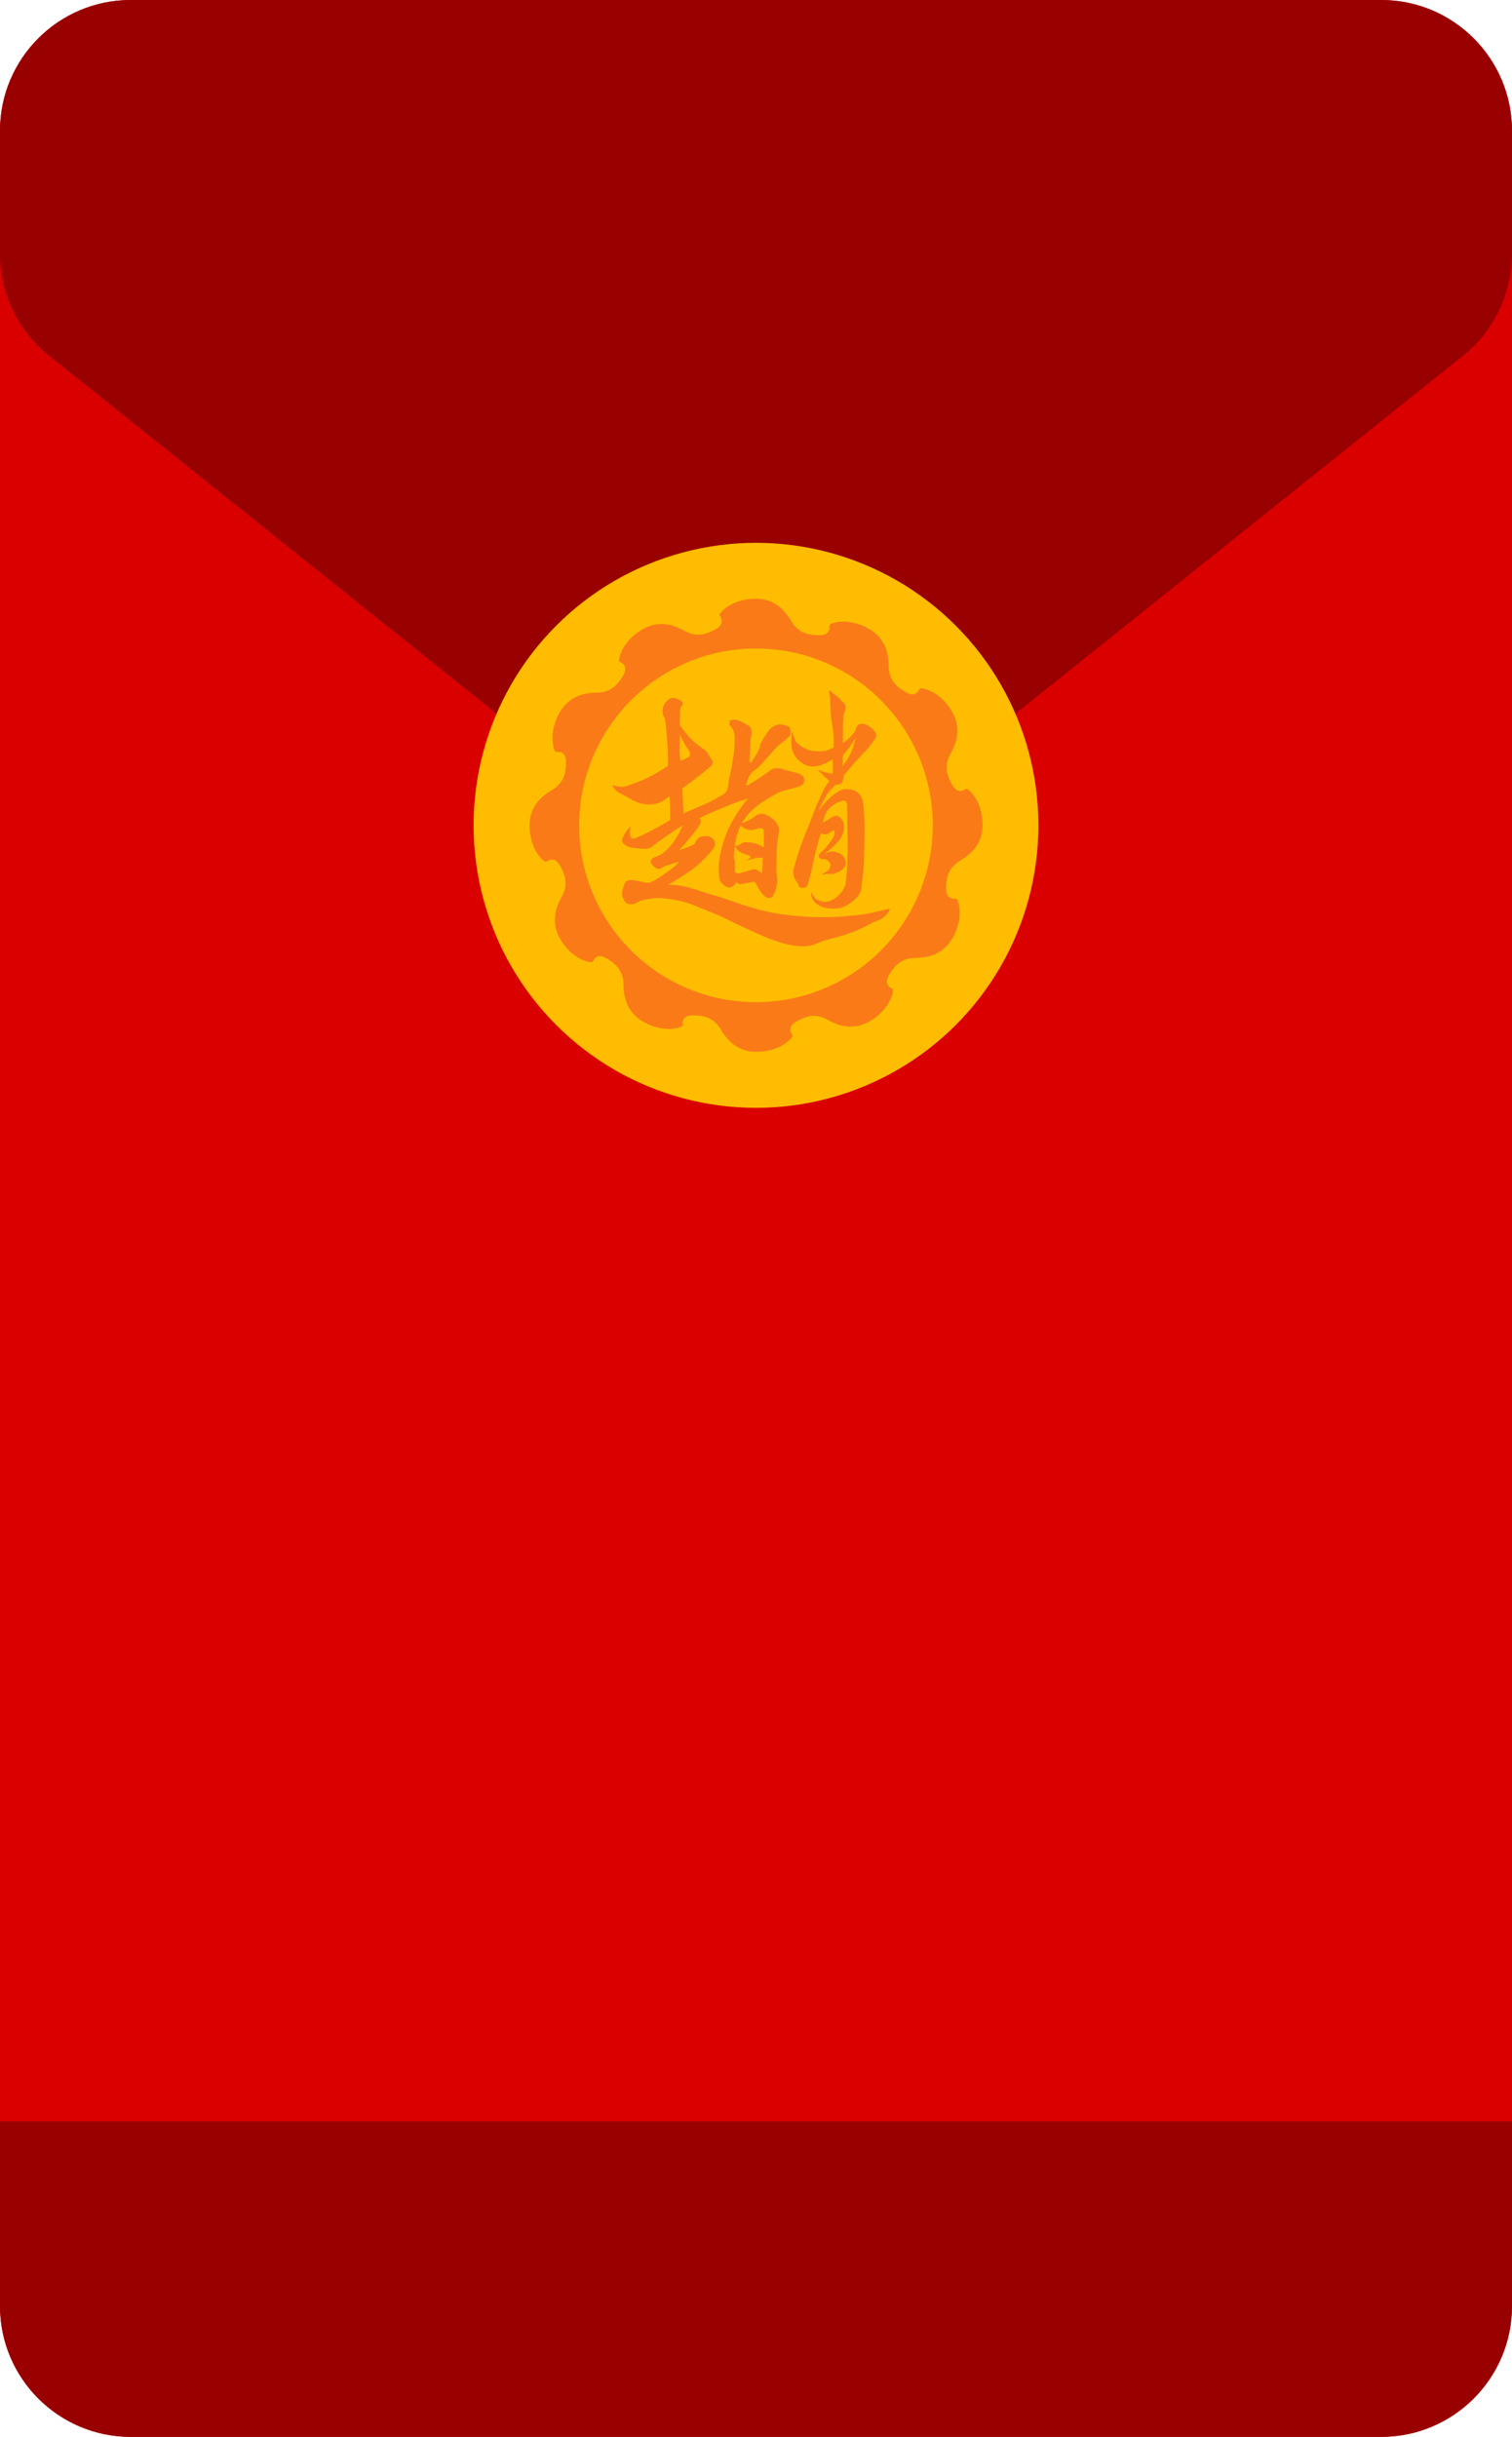 <?xml version="1.0" encoding="UTF-8"?>
<svg id="b" data-name="圖層 2" xmlns="http://www.w3.org/2000/svg" width="549.91" height="885.97" viewBox="0 0 549.91 885.97">
  <defs>
    <style>
      .d {
        fill-rule: evenodd;
      }

      .d, .e {
        fill: #fa7a18;
      }

      .f {
        fill: #900;
      }

      .g {
        fill: #db0000;
      }

      .h {
        fill: #ffbc00;
      }
    </style>
  </defs>
  <g id="c" data-name="說明">
    <g>
      <path class="g" d="M502.34,885.97H47.57C21.3,885.97,0,864.67,0,838.4V47.57C0,21.3,21.3,0,47.57,0H502.34c26.27,0,47.57,21.3,47.57,47.57V838.4c0,26.27-21.3,47.57-47.57,47.57Z"/>
      <path class="f" d="M530.83,130.34l-255.88,204.61L19.08,130.34C7.07,121.36,0,107.24,0,92.24V47.57C0,21.3,21.3,0,47.57,0H502.34c26.27,0,47.57,21.3,47.57,47.57v44.67c0,14.99-7.07,29.11-19.08,38.09Z"/>
      <path class="f" d="M502.34,885.97H47.57C21.3,885.97,0,864.67,0,838.4v-67.14H549.91v67.14c0,26.27-21.3,47.57-47.57,47.57Z"/>
      <circle class="h" cx="274.95" cy="300.06" r="102.71" transform="translate(-131.64 282.31) rotate(-45)"/>
      <path class="d" d="M293.6,230.46c-2.3-.59-4.43-2.29-5.63-4.33-2.54-4.36-6.28-8.39-13.02-8.45-4.71-.03-10.16,1.68-13.02,5.35-.21,.26-.3,.71,0,1.11,.57,.8,.7,1.54,.49,2.33-.37,1.4-1.9,2.17-3.26,2.88-.9,.47-1.85,.84-2.86,1.11-2.27,.64-4.98,.23-7.03-.93-4.38-2.49-9.64-4.12-15.49-.8-4.1,2.32-7.97,6.53-8.62,11.14-.04,.33,.11,.77,.56,.96,.9,.4,1.38,.98,1.59,1.77,.37,1.39-.56,2.82-1.38,4.11-.54,.85-1.17,1.67-1.92,2.39-1.65,1.71-4.2,2.7-6.55,2.72-5.05,.02-10.41,1.24-13.83,7.06-2.4,4.05-3.63,9.64-1.9,13.95,.13,.31,.48,.6,.98,.56,.97-.11,1.67,.14,2.26,.72,1.02,1.04,.92,2.73,.86,4.27-.03,1.01-.19,2.02-.46,3.03-.58,2.3-2.29,4.44-4.32,5.63-4.36,2.54-8.4,6.29-8.45,13.02-.03,4.71,1.68,10.17,5.35,13.03,.26,.2,.72,.28,1.11,0,.81-.58,1.54-.71,2.33-.5,1.4,.37,2.17,1.9,2.89,3.26,.47,.9,.85,1.86,1.11,2.86,.65,2.28,.24,4.98-.93,7.03-2.49,4.38-4.11,9.64-.8,15.5,2.31,4.1,6.53,7.96,11.14,8.6,.33,.05,.76-.11,.96-.56,.41-.9,.98-1.37,1.77-1.59,1.4-.37,2.82,.56,4.11,1.38,.86,.54,1.67,1.19,2.39,1.92,1.71,1.66,2.7,4.2,2.72,6.56,.02,5.04,1.24,10.4,7.06,13.83,4.05,2.38,9.63,3.62,13.95,1.89,.31-.13,.6-.48,.56-.96-.11-.99,.14-1.69,.72-2.26,1.03-1.03,2.74-.93,4.27-.87,1.01,.03,2.02,.19,3.03,.46,2.31,.58,4.43,2.29,5.63,4.32,2.53,4.36,6.29,8.4,13.02,8.45,4.71,.04,10.16-1.68,13.03-5.33,.2-.26,.29-.73,0-1.12-.58-.8-.71-1.54-.5-2.32,.38-1.41,1.9-2.16,3.26-2.88,.91-.48,1.87-.86,2.86-1.12,2.3-.66,5-.23,7.03,.93,4.38,2.51,9.64,4.13,15.51,.8,4.1-2.31,7.96-6.53,8.61-11.14,.04-.33-.11-.76-.56-.96-.9-.41-1.37-.97-1.59-1.76-.37-1.41,.56-2.83,1.38-4.13,.54-.85,1.19-1.67,1.93-2.39,1.66-1.71,4.2-2.7,6.56-2.71,5.04-.03,10.4-1.25,13.83-7.05,2.38-4.06,3.62-9.65,1.89-13.96-.13-.3-.49-.6-.97-.55-.99,.1-1.69-.16-2.26-.74-1.03-1.02-.93-2.72-.87-4.26,.04-1.01,.19-2.03,.46-3.04,.58-2.31,2.29-4.44,4.33-5.63,4.35-2.53,8.39-6.28,8.45-13.02,.05-4.71-1.68-10.16-5.34-13.02-.26-.21-.72-.3-1.12,0-.8,.57-1.54,.7-2.33,.49-1.4-.37-2.16-1.9-2.87-3.26-.47-.9-.86-1.85-1.12-2.86-.65-2.28-.23-4.98,.93-7.03,2.5-4.38,4.13-9.64,.8-15.5-2.32-4.1-6.53-7.97-11.14-8.61-.33-.05-.75,.11-.97,.56-.4,.9-.97,1.38-1.75,1.59-1.41,.37-2.83-.56-4.13-1.38-.85-.54-1.67-1.18-2.39-1.92-1.71-1.65-2.7-4.2-2.71-6.56-.03-5.05-1.25-10.41-7.06-13.82-4.06-2.39-9.65-3.63-13.96-1.9-.3,.13-.6,.49-.55,.98,.1,.98-.15,1.68-.73,2.26-1.02,1.02-2.72,.92-4.26,.85-1.01-.03-2.03-.19-3.04-.46h0Zm-2.02,7.47c5.56,1.52,10.67,3.65,15.51,6.44,4.85,2.8,9.48,6.37,13.31,10.22,3.98,4,7.4,8.41,10.23,13.31,2.8,4.85,5.04,10.26,6.43,15.51,1.45,5.47,2.19,11,2.19,16.65s-.77,11.39-2.19,16.64c-1.47,5.45-3.6,10.61-6.43,15.51-2.79,4.85-6.37,9.48-10.21,13.31-4.01,3.98-8.42,7.41-13.32,10.23-4.84,2.8-10.25,5.04-15.51,6.43-5.45,1.45-10.99,2.19-16.64,2.19s-11.4-.76-16.65-2.17c-5.46-1.48-10.61-3.61-15.51-6.44-4.85-2.78-9.48-6.37-13.31-10.21-3.98-4.02-7.4-8.43-10.23-13.32-2.8-4.84-5.04-10.25-6.44-15.51-1.43-5.45-2.17-10.98-2.17-16.64s.75-11.4,2.17-16.64c1.48-5.46,3.61-10.62,6.44-15.51,2.8-4.85,6.37-9.48,10.22-13.32,4.01-3.99,8.42-7.39,13.31-10.22,4.85-2.79,10.25-5.04,15.51-6.44,5.47-1.44,11-2.17,16.65-2.17s11.27,.73,16.63,2.17h0Z"/>
      <g>
        <path class="e" d="M323.26,330.48c-.45,.06-.9,.16-1.33,.25-2.62,.55-5.82,1.49-8.71,1.81-7.64,.86-14.26,1.37-23.58,.48-8.6-.83-13.4-1.77-25.84-6.22-3.2-1.14-5.92-1.7-9.5-2.99-2.63-.86-5.67-1.63-7.25-1.87-.66-.1-3.48-.39-4.22-.29,2.15-.97,4.85-2.83,6.31-3.78,3.09-1.97,4.93-3.43,7.34-5.99,1.06-1.03,1.97-2.22,2.92-3.35,.54-.65,.82-1.68,.55-2.5-.24-.73-.98-1.39-1.66-1.74-1.13-.61-2.78-.4-3.9,.15-1.29,.64-1.16,1.78-2.08,2.6-1.95,.89-3.49,1.54-5.38,2,1.07-1.15,1.92-1.92,3.11-3.36,1.47-1.77,2.04-2.32,3.38-4.24,1.18-1.71,2.09-2.99,.93-3.96,2.36-1.16,6.32-2.98,8.79-3.9,2.26-.98,4.13-1.68,6.48-2.48,.86-.3,1.68-.61,2.4-.85-2.88,3.67-5.93,8.02-7.63,12.34-2.08,5.29-3.62,11.07-2.76,16.79,.21,1.34,1.28,2.17,2.32,2.91,.68,.48,1.77,.46,2.48,.03,.58-.36,1-1.02,1.36-1.62,.12,.11,.25,.23,.36,.36,.34,.33,.99,.42,1.45,.36,1.48-.26,2.95-.58,4.43-.83,.27-.04,.58,.16,.71,.38,.91,1.42,1.48,2.88,2.65,4.15,.51,.55,1.13,1.15,1.88,1.29,.83,.16,1.56-.13,1.98-.9,.95-1.76,1.25-3.28,1.43-5.25,.12-1.21-.33-2.46-.3-3.66,.01-.76,.02-1.54,.03-2.31,0-1.74,0-3.48,.1-5.22,.09-1.95,.3-3.87,.65-5.79,.16-.87,.39-2.02-.07-2.83-.41-.73-.65-1.38-1.27-2-.81-.78-1.41-1.28-2.4-1.82-1.45-.77-3.02-1.19-4.44-.12-1.22,.91-2.36,1.61-3.76,2.23-.27,.12-1,.49-1.35,.41,1.08-1.87,2.47-3.57,4.06-4.98,2.6-2.32,5.7-4.06,8.7-5.8,1.67-.96,6.67-1.83,8.44-2.58,1.98-.85,1.89-3.37-.02-4.28-1.69-.8-4.45-1.17-6.21-1.79-1.4-.5-3.27-.69-4.54,.24-2.74,2.03-9,6.3-8.92,5.51,.08-.79,1.07-4.33,2.95-5.41,1.88-1.08,4.85-4.82,6.05-6.11,1.2-1.28,1.01-1.12,1.5-1.65,.49-.53,.83-.76,1.06-1.18,.98-.64,3.8-3.04,4.24-3.52,.66-.55,.12-2.39,.21-2.76,.08-.36-1.17-1.32-3.43-1.44-2.26-.12-3.26,1.36-3.8,1.54-1.07,1.51-2.3,2.72-3.74,5.88-.18,2.07-1.4,3.47-2.25,4.91-.45,.48-.6,1.87-1.49,1.31-.2-.28-.04-2.01,.04-2.54,.2-1.24-.01-2.68,.19-3.93-.07-.99,.07-2.04,.2-2.76,.46-.81,.23-1.92,0-3.02-.24-.77-2.14-1.56-2.92-2.11-.78-.55-1.75-.63-2.32-.95-.79-.26-1.87,.18-2.11,.08-.48-.19-.45,1.79-.45,1.79,1.25,.95,1.53,2.24,1.86,3.65,.13,2.31-.11,5.99-.51,8.14-.42,2.82-.92,5.4-1.54,7.95-.22,2.08-.16,2.05-.83,4.42-.52,.24-.88,.98-1.41,1.22-2.32,1.05-2.47,1.58-5.14,2.77-3.62,1.6-5.12,2.19-9.14,3.95-.1-1.37-.42-7.86-.41-9.09,4.17-3.08,6.54-4.78,10.46-8.18,.45-.39,.56-1.11,.44-1.73-.15-.69-.91-1.26-1.13-1.74-1.01-2.3-1.8-2.29-3.76-3.79-1.43-1.11-2.68-2.19-3.87-3.59-.91-1.08-2.17-2.56-3.07-3.87-.07-.85-.03-1.05-.03-1.47,.01-.57,.02-.98,.02-1.56,.05-2.94,.12-3.55,.84-4.19,.91-.79-.38-1.92-2.16-2.57-1.12-.4-1.99-.18-2.64,.34-.88,.71-1.81,1.44-2.14,2.99-.19,.9-.31,2.03,.08,2.85,.44,.93,.69,1.34,.75,2.02,.16,2.04,.34,2.88,.5,4.92,.29,3.75,.56,7.67,.41,11.44-4.98,3.36-9.43,5.51-15.17,7.34-.99,.33-1.83,.36-2.85,.14-.4-.09-.82-.15-1.22-.25-.29-.05-.62-.15-.88-.25-.04-.02-.12-.01-.07,.09,.18,.29,.32,.51,.52,.79,1.31,2.03,2.23,1.93,4.19,3.03,2.03,1.14,3.74,2.31,6.02,2.82,2.17,.49,5.17,.39,7.03-.65,.81-.46,2.26-1.53,3.06-1.98,.12,1.21,.29,7.56,.25,8.55-1.48,1-3.54,2.07-5.15,2.94-2.55,1.4-4.82,2.55-7.49,3.72-.78,.33-1.59,.1-1.91-.7-.27-.65-.14-1.58-.06-2.27,.05-.33,.11-.73,.2-1.06,.04-.12-.09-.15-.2-.03-.28,.26-.49,.46-.74,.74-.84,.92-1.69,2.34-2.08,3.48-.29,.85-.02,1.45,.66,1.99,1.24,.99,2.41,1.35,4.04,1.43,1.06,.06,2.39,.24,3.45,.26,1.09,.02,2.14-.37,2.93-1.09,3.72-2.81,7.41-5.19,10.89-7.52-1.23,2.91-2.08,4.56-4.08,7.06-1.11,1.39-1.91,2.12-3.45,3.37-.46,.37-1.07,.6-1.6,.87-.52,.06-1.28,.39-1.72,.68-.67,.46-1.02,1.33-.55,2.05,.3,.47,.62,.79,1.01,1.15,.72,.67,2.04,.99,2.61,.46,1.04-.93,2.14-.92,3.39-1.45,.26-.1,2.75-.85,3-.93-.76,1.22-2.55,2.62-3.79,3.48-.59,.4-2.11,1.5-2.71,1.88-1.91,1.22-2.44,1.56-4.1,2.3-1.1,.09-2.01-.12-3.07-.37-1.59-.38-2.22-.5-3.87-.58-1.22-.06-1.92,.58-2.34,1.64-.59,1.5-1.26,3.6-.38,5.11,.55,.94,.75,1.68,1.96,1.94,.83,.16,1.84,.19,2.59-.29,1.91-1.2,4-1.44,6.18-1.76,1.54-.23,2.96-.12,4.5,.04,2.2,.24,4.37,.59,6.5,1.15,1.72,.46,3.36,1.03,4.99,1.73,1.33,.56,7.76,3.13,9.07,3.74,7.45,3.72,10.32,4.93,14.59,6.83,3.64,1.62,13.56,5.74,19.68,3.06,6.34-2.78,11.18-2.32,20.77-7.81,2.47-.88,3.71-1.47,5.13-2.96l.82-1.39c.25-.43,.55-.62-.18-.51Zm-46.01-14.33c-.02,.18-.05,1.01-.23,1.31-.61-.51-1.37-1-2.06-1.29-.45-.18-.82-.14-1.26-.02-.71,.21-1.06,.28-1.56,.45-1.01,.33-2,.64-3.06,.85-.39,.08-.61,.09-1-.04-.13-.04-.3-.03-.47,.02-.14-.21-.29-.41-.32-.59-.1-.56,.05-1.22,.05-1.81-.01-.61-.01-1.22-.09-1.83-.07-.46-.39-1.06-.36-1.48,.06-1.38,.15-2.76,.33-4.1l.29,.47c.7,1.09,1.55,1.74,2.73,2.22,.5,.2,1.02,.34,1.52,.52,.5,.19,1.12,.17,1.14,.62,.02,.28-.1,.47-.29,.64-.28,.26-.37,.34-1.03,.6-.15,.06-.13,.14,.1,.09,.46-.07,.87-.21,1.34-.34,.27-.08,.45-.09,1.01-.24,.3-.1,.67-.19,1.07-.32,.34-.02,.82,.14,1.29,.04,.39-.08,.67-.07,1.01-.27-.02,1.5,.02,3-.16,4.49Zm-6.98-15.24c.59,.34,1.21,.6,1.87,.76,.84,.18,1.69,.1,2.51-.15,.66-.22,1.38-.4,2.08-.42,.76,0,1.07,.53,1.08,1.22,.02,1.92,.03,3.84-.09,5.76-.34-.24-.68-.48-1.04-.66-1.44-.74-3.11-1.09-4.71-1.21-.85-.07-1.47-.04-2.21,.43-.61,.4-1.22,.72-1.94,.82l-.57,.09c.26-2.07,.7-4.1,1.5-6.09,.19-.48,.4-.94,.62-1.4,.18,.37,.52,.61,.91,.85Zm-23.1-27.37c-.04-1.32-.02-5.08,.1-6.4,.74,1.46,1.98,3.97,2.95,5.18,.49,.62,.71,1.11,.82,1.88,.06,.46-.3,.94-.72,1.15-.91,.49-1.82,.94-2.8,1.23-.14-1-.33-2.03-.36-3.04Z"/>
        <path class="e" d="M290.94,276.87c1.53,1.26,3.67,2.06,5.68,1.73,2.44-.4,4.22-1.31,6.21-2.55,.07,1.54,.18,3.15,.04,4.65,0,.11-.04,.46-.1,.57-1.21-.13-2.5-.33-3.63-.77-.5-.2-.98-.37-1.47-.61-.16-.07-.18,.06-.09,.15,.36,.4,.72,.74,1.08,1.11,.76,.79,2.19,2.06,3,2.81-1.16,1.46-1.87,2.67-2.53,4.14-1.39,2.83-2.51,5.54-3.64,8.53-.96,2.52-1.97,5-2.97,7.52-1.4,3.47-2.52,6.87-3.49,10.45-.23,.85-.56,1.42-.52,2.32,.05,1.12,.19,2.15,.85,3.09,.36,.53,.68,.97,.97,1.52,.03,.48,.29,.81,.61,1.07,.45,.36,2.3,.47,2.72-.78,.74-2.15,1.29-4.35,1.74-6.6,.85-4.23,1.86-8.15,3.13-12.28,.77,.48,1.8,.58,2.59,.19,.52-.27,1.22-.68,1.63-1.11,.05-.05,.22-.23,.31-.24,.06,.02,.24,.22,.28,.26,.29,.28,.27,.95,.18,1.31-.32,1.23-1.29,2.39-2.03,3.4-.56,.77-1.08,1.44-1.78,2.07-.65,.59-1.19,1.01-1.72,1.74-.31,.46-.25,1.3,.3,1.55,.41,.19,.83,.23,1.27,.25,.3,.02,.66,.05,.94,.15,.06,.02,.12,.05,.17,.09,.6,.37,1.21,.99,1.37,1.71,.13,.62-.24,1.36-.58,1.86-.25,.39-.96,.75-1.35,1.01-.42,.22-.93,.51-1.32,.77-.07,.05-.15,.12,0,.09,.67-.13,1.04-.19,1.58-.29,1.06-.2,1.98,.24,2.97-.08,1.52-.51,3.2-1.33,4.04-2.79,.62-1.09,.05-2.57-.61-3.5-.66-.94-1.83-1.29-2.85-1.67-.69-.24-2.11-.19-3.88,.56,1.7-1.25,4.38-3.62,5.48-5.2,.98-1.36,1.58-3.23,1.45-4.91-.1-1.33-.9-2.8-2.12-3.4-1.09-.53-2.34,.32-3.19,.93-.73,.53-1.65,.96-2.49,1.28,.29-.88,.6-1.86,.93-2.73,.73-1.51,1.03-1.85,1.8-2.62,.46-.46,.97-.83,1.51-1.18,1.05-.67,2.69-1.36,3.71-1.33,.84,.02,.94,1.31,.95,2.01,.04,4.33,.2,8.66,.23,13,.03,4.87-.12,9.66-.64,14.51-.3,2.75-2.88,5.89-5.77,6.88-1.27,.44-2.48,.61-4.14-.13-1.03-.45-1.75-1.08-2.21-2.11-.08-.21-.18-.24-.28-.33-.09-.1-.12-.26-.15-.54-.02-.11-.17-.07-.16,.04,0,.21,0,.44,.03,.64,.06,.39,.12,.65,.16,.82,.23,.74,.41,1.02,.75,1.51,1.17,1.67,3.31,2.71,6.01,2.91,2.34,.16,4.46-.15,6.38-1.35,2.08-1.3,4.62-3.25,4.94-5.87,.44-3.55,.94-7.05,1-10.63,.14-7,.6-14.06-.41-21.03-.26-1.8-1.77-3.72-3.51-4.17-1.52-.39-2.97-.59-4.53,.05-.65,.26-1.91,1.09-2.51,1.54-.79,.62-3.31,2.77-5.67,6.08,.92-2.09,2.3-4.68,3.31-6.38,.34-.57,2.32-2.71,3.16-3.28,2.65,0,2.64-1.8,2.72-3.21,1.48-1.82,3.32-3.96,4.86-5.71,2.33-2.64,4-3.99,5.94-6.73,.23-.33,.82-1.26,1.03-1.78,.41-1.01-.83-2.46-1.5-2.99-.89-.72-1.68-1.34-2.82-1.63-.72-.17-1.71-.13-2.26,.42-.38,.38-.6,.83-.78,1.32-.12,.32-.21,.7-.35,1.03-1.26,1.67-2.62,3.04-4.34,4.16,.01-2.69-.05-5.4,.08-8.09,.06-1.21,.04-2.04,.5-3.19,.42-1.06,.65-2.39-.2-3.32-.29-.31-.67-.52-.97-.81-.49-.48-.67-1-1.27-1.43-.8-.59-1.68-1.11-2.39-1.81-.25-.22-.5-.46-.75-.7-.02-.02-.03-.02-.03,.03,.06,.35,.06,.66,.07,1,.02,.37,.1,.92,.22,1.28,.24,.82,.09,1.73,.16,2.57,.18,2.22,.08,4.46,.51,6.66,.38,2.03,.62,4.04,.69,6.1,.03,1.12,.02,2.24-.01,3.35-1.88,.94-3.18,1.42-5.37,1.4-1.44,0-2.98-.21-4.32-.78-1.25-.54-2.36-1.19-3.38-2.13-.67-.61-1.05-1.17-1.3-2.06-.18-.62-.34-1.22-.47-1.88-.06-.31-.23-.3-.27,.03-.07,.67-.13,1.24-.19,1.93-.08,1.02-.09,2.16,.02,3.15,.24,2.17,1.41,4.02,3.07,5.39Zm15.64-2.39c1.67-1.62,2.86-3.59,4.36-5.84,.19-.28,.19-.12,.13,.1-1.18,5.07-2.66,7.07-4.61,9.85,.01-.79,.09-3.31,.11-4.11Z"/>
      </g>
    </g>
  </g>
</svg>